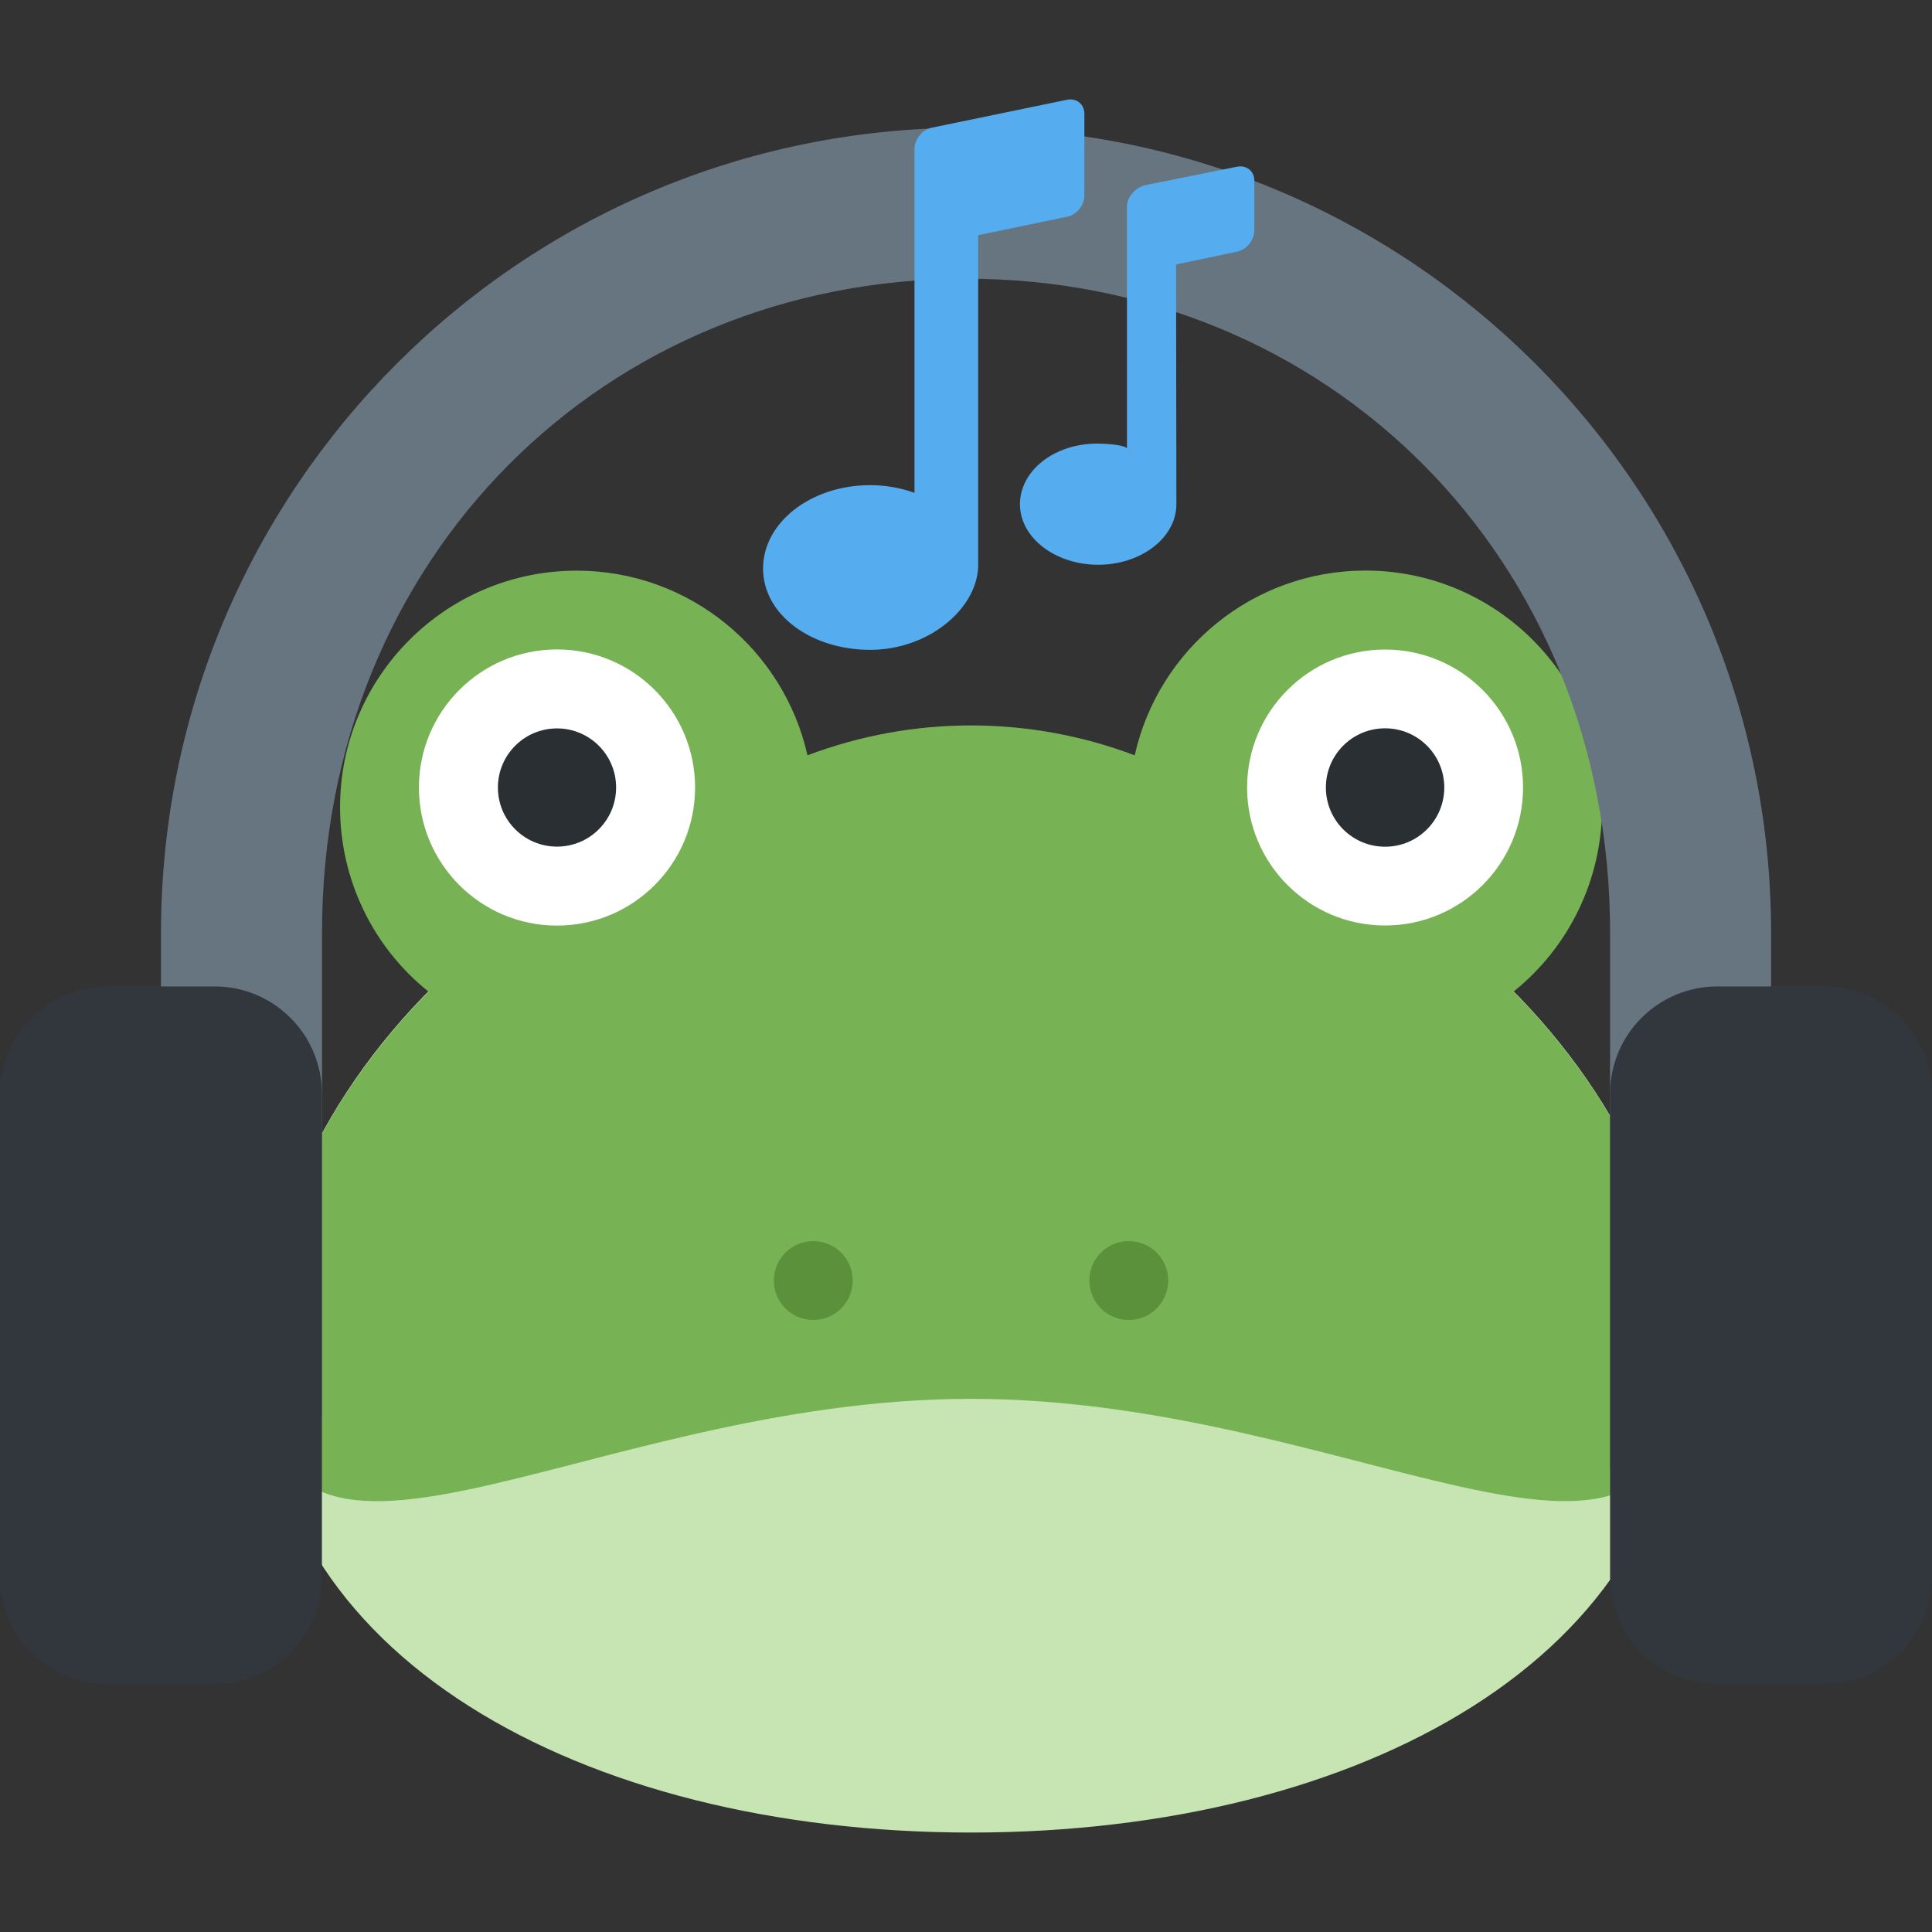 <?xml version="1.0" encoding="utf-8"?>
<!-- Generator: Adobe Illustrator 25.0.0, SVG Export Plug-In . SVG Version: 6.00 Build 0)  -->
<svg version="1.1" id="Ebene_1" xmlns="http://www.w3.org/2000/svg" xmlns:xlink="http://www.w3.org/1999/xlink" x="0px" y="0px"
	 viewBox="0 0 1895.9 1895.9" style="enable-background:new 0 0 1895.9 1895.9;" xml:space="preserve">
<rect x="0" y="0" width="1895.9" height="1895.9" fill="#333333" stroke="none"/>
<style type="text/css">
	.st0{fill:#C6E5B3;}
	.st1{fill:#77B255;}
	.st2{fill:#FFFFFF;}
	.st3{fill:#292F33;}
	.st4{fill:#5C913B;}
	.st5{fill:#66757F;}
	.st6{fill:#31373D;}
	.st7{fill:#55ACEE;}
	.st8{fill:none;}
</style>
<g id="Ebene_2_1_">
	<g id="Ebene_1-2">
		<path class="st0" d="M1649.5,1333.9c0,288.6-311.9,464.4-696.6,464.4s-696.6-175.8-696.6-464.4s311.9-580.5,696.6-580.5
			S1649.5,1045.4,1649.5,1333.9z"/>
		<path class="st1" d="M1485.2,973.1c55-44,86.9-110.6,86.9-181c0-128.2-104-232.2-232.2-232.2c-110.7,0-203.2,77.5-226.4,181.3
			c-103.5-39.1-217.7-39.1-321.1,0C769.1,637.5,676.6,560,565.9,560c-128.2,0-232.2,104-232.2,232.2c0,70.4,31.9,137,86.9,181
			c-102.4,103.7-164.3,232.5-164.3,360.8c0,288.6,311.9,38.7,696.6,38.7s696.6,249.8,696.6-38.7
			C1649.5,1205.7,1587.6,1076.8,1485.2,973.1z"/>
		<circle class="st2" cx="546.6" cy="772.8" r="135.5"/>
		<circle class="st3" cx="546.6" cy="772.8" r="58"/>
		<circle class="st2" cx="1359.2" cy="772.8" r="135.4"/>
		<circle class="st3" cx="1359.2" cy="772.8" r="58.1"/>
		<circle class="st4" cx="798.1" cy="1256.6" r="38.7"/>
		<circle class="st4" cx="1107.7" cy="1256.6" r="38.7"/>
		<path class="st5" d="M948,125.4c-436.3,0-790,353.7-790,790v474h158v-474c0-368.7,277.5-641.9,632-641.9s632,273.2,632,641.9V1442
			l158-52.7v-474C1737.9,479.1,1384.2,125.4,948,125.4z"/>
		<path class="st6" d="M316,1547.3c0,58.2-47.2,105.3-105.3,105.3H105.3C47.2,1652.6,0,1605.5,0,1547.3v-474
			C0,1015.1,47.2,968,105.3,968h105.3c58.2,0,105.3,47.2,105.3,105.3V1547.3z M1895.9,1547.3c0,58.2-47.2,105.3-105.3,105.3h-105.3
			c-58.2,0-105.3-47.2-105.3-105.3v-474c0-58.2,47.2-105.3,105.3-105.3h105.3c58.2,0,105.3,47.2,105.3,105.3L1895.9,1547.3z"/>
		<path class="st7" d="M1047.1,97.9l-132.7,27.4c-9.4,1.9-17,11.3-17,20.9v337.4c-14-5-28.7-7.5-43.5-7.5
			c-58.1,0-105.1,36.6-105.1,81.8s47.1,79.8,105.1,79.8c57,0,104.4-39.8,106-81.5V230.8l87.6-18.2c9.4-1.9,16.6-11.4,16.6-20.9
			v-79.9C1064.2,102.3,1056.5,96,1047.1,97.9z M1213.9,163.6l-89.6,18c-9.4,1.9-18.4,11.3-18.4,20.9v237.8c0-3.2-18.3-5-29.2-5
			c-42.2,0-75.8,26.6-75.8,59.5s34.6,59.4,76.8,59.4s76.7-26.6,76.7-59.4l-0.3-235.3l59.8-12.5c9.4-1.9,17-11.3,17-20.9v-48.6
			C1231,168,1223.3,161.7,1213.9,163.6z"/>
		<rect y="0" class="st8" width="1895.9" height="1895.9"/>
	</g>
</g>
</svg>
